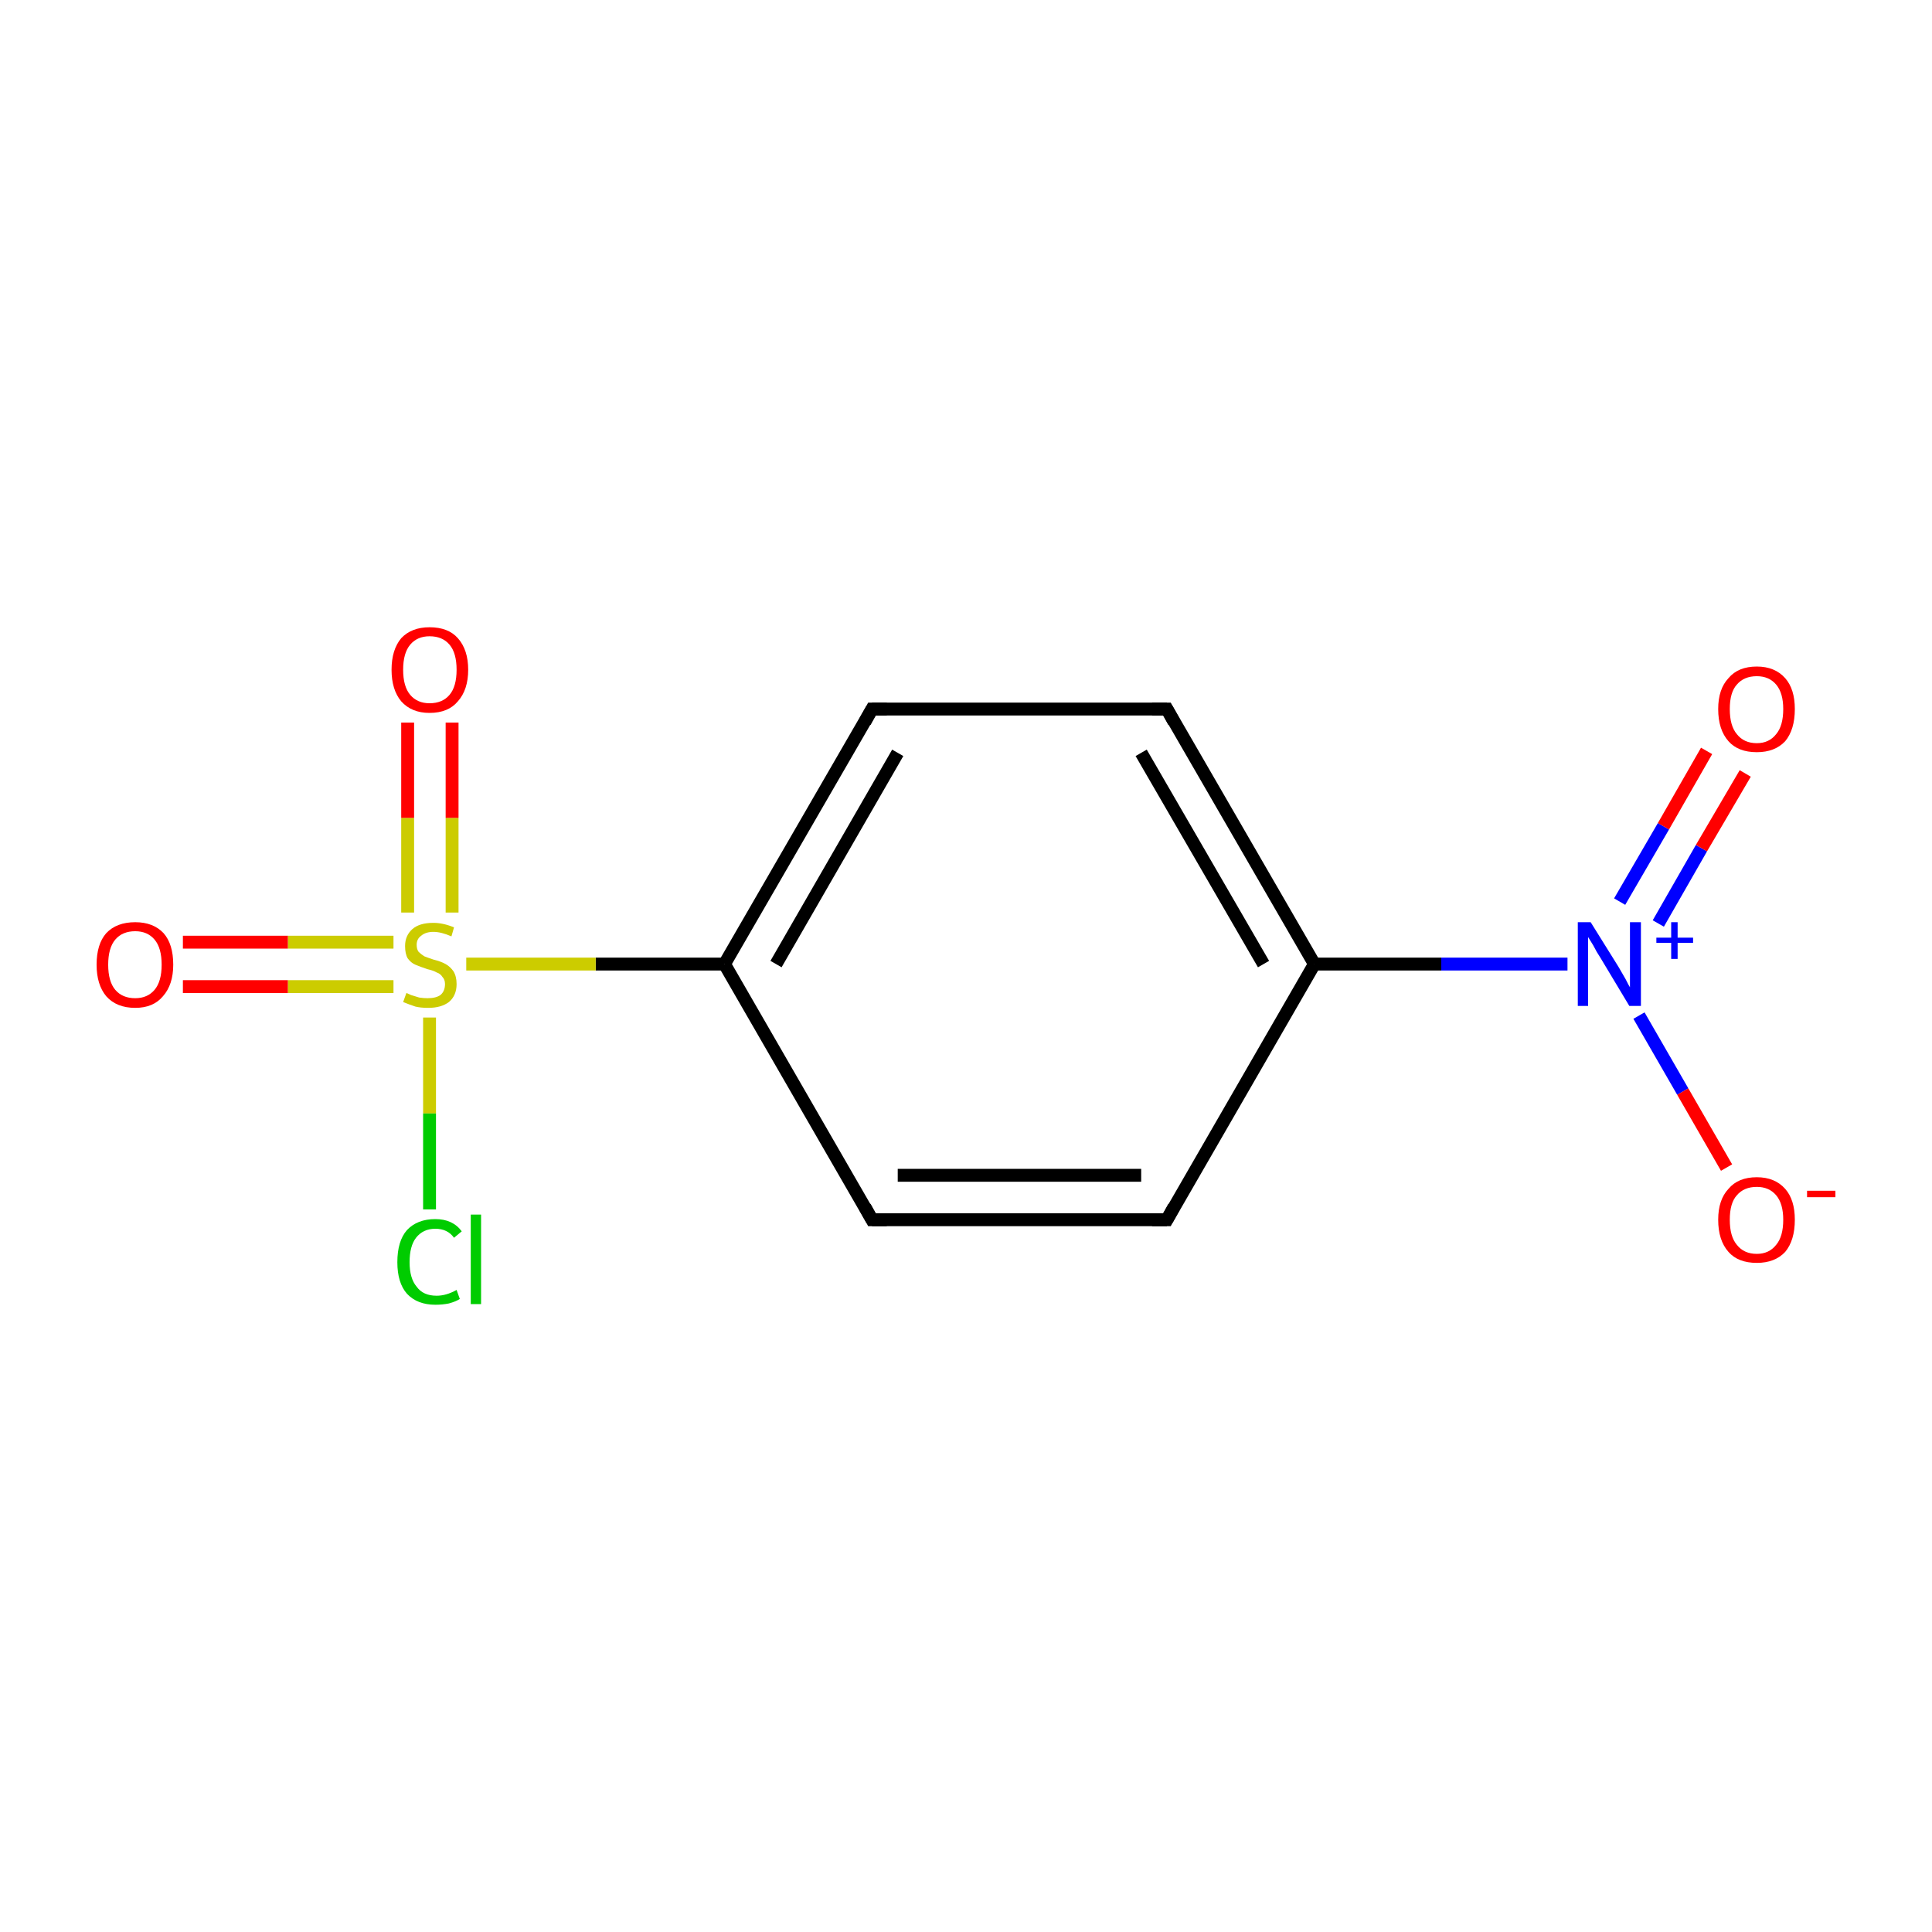 <?xml version='1.0' encoding='iso-8859-1'?>
<svg version='1.1' baseProfile='full'
              xmlns='http://www.w3.org/2000/svg'
                      xmlns:rdkit='http://www.rdkit.org/xml'
                      xmlns:xlink='http://www.w3.org/1999/xlink'
                  xml:space='preserve'
width='300px' height='300px' viewBox='0 0 300 300'>
<!-- END OF HEADER -->
<rect style='opacity:1.0;fill:#FFFFFF;stroke:none' width='300.0' height='300.0' x='0.0' y='0.0'> </rect>
<path class='bond-0 atom-0 atom-1' d='M 181.2,189.4 L 135.4,189.4' style='fill:none;fill-rule:evenodd;stroke:#000000;stroke-width:2.0px;stroke-linecap:butt;stroke-linejoin:miter;stroke-opacity:1' />
<path class='bond-0 atom-0 atom-1' d='M 177.2,182.5 L 139.4,182.5' style='fill:none;fill-rule:evenodd;stroke:#000000;stroke-width:2.0px;stroke-linecap:butt;stroke-linejoin:miter;stroke-opacity:1' />
<path class='bond-1 atom-1 atom-2' d='M 135.4,189.4 L 112.5,149.7' style='fill:none;fill-rule:evenodd;stroke:#000000;stroke-width:2.0px;stroke-linecap:butt;stroke-linejoin:miter;stroke-opacity:1' />
<path class='bond-2 atom-2 atom-3' d='M 112.5,149.7 L 135.4,110.1' style='fill:none;fill-rule:evenodd;stroke:#000000;stroke-width:2.0px;stroke-linecap:butt;stroke-linejoin:miter;stroke-opacity:1' />
<path class='bond-2 atom-2 atom-3' d='M 120.5,149.7 L 139.4,116.9' style='fill:none;fill-rule:evenodd;stroke:#000000;stroke-width:2.0px;stroke-linecap:butt;stroke-linejoin:miter;stroke-opacity:1' />
<path class='bond-3 atom-3 atom-4' d='M 135.4,110.1 L 181.2,110.1' style='fill:none;fill-rule:evenodd;stroke:#000000;stroke-width:2.0px;stroke-linecap:butt;stroke-linejoin:miter;stroke-opacity:1' />
<path class='bond-4 atom-4 atom-5' d='M 181.2,110.1 L 204.1,149.7' style='fill:none;fill-rule:evenodd;stroke:#000000;stroke-width:2.0px;stroke-linecap:butt;stroke-linejoin:miter;stroke-opacity:1' />
<path class='bond-4 atom-4 atom-5' d='M 177.2,116.9 L 196.2,149.7' style='fill:none;fill-rule:evenodd;stroke:#000000;stroke-width:2.0px;stroke-linecap:butt;stroke-linejoin:miter;stroke-opacity:1' />
<path class='bond-5 atom-5 atom-6' d='M 204.1,149.7 L 223.8,149.7' style='fill:none;fill-rule:evenodd;stroke:#000000;stroke-width:2.0px;stroke-linecap:butt;stroke-linejoin:miter;stroke-opacity:1' />
<path class='bond-5 atom-5 atom-6' d='M 223.8,149.7 L 243.4,149.7' style='fill:none;fill-rule:evenodd;stroke:#0000FF;stroke-width:2.0px;stroke-linecap:butt;stroke-linejoin:miter;stroke-opacity:1' />
<path class='bond-6 atom-6 atom-7' d='M 257.5,143.4 L 264.2,131.7' style='fill:none;fill-rule:evenodd;stroke:#0000FF;stroke-width:2.0px;stroke-linecap:butt;stroke-linejoin:miter;stroke-opacity:1' />
<path class='bond-6 atom-6 atom-7' d='M 264.2,131.7 L 271.0,120.1' style='fill:none;fill-rule:evenodd;stroke:#FF0000;stroke-width:2.0px;stroke-linecap:butt;stroke-linejoin:miter;stroke-opacity:1' />
<path class='bond-6 atom-6 atom-7' d='M 251.5,140.0 L 258.3,128.3' style='fill:none;fill-rule:evenodd;stroke:#0000FF;stroke-width:2.0px;stroke-linecap:butt;stroke-linejoin:miter;stroke-opacity:1' />
<path class='bond-6 atom-6 atom-7' d='M 258.3,128.3 L 265.0,116.6' style='fill:none;fill-rule:evenodd;stroke:#FF0000;stroke-width:2.0px;stroke-linecap:butt;stroke-linejoin:miter;stroke-opacity:1' />
<path class='bond-7 atom-6 atom-8' d='M 254.5,157.7 L 261.3,169.5' style='fill:none;fill-rule:evenodd;stroke:#0000FF;stroke-width:2.0px;stroke-linecap:butt;stroke-linejoin:miter;stroke-opacity:1' />
<path class='bond-7 atom-6 atom-8' d='M 261.3,169.5 L 268.1,181.3' style='fill:none;fill-rule:evenodd;stroke:#FF0000;stroke-width:2.0px;stroke-linecap:butt;stroke-linejoin:miter;stroke-opacity:1' />
<path class='bond-8 atom-2 atom-9' d='M 112.5,149.7 L 92.5,149.7' style='fill:none;fill-rule:evenodd;stroke:#000000;stroke-width:2.0px;stroke-linecap:butt;stroke-linejoin:miter;stroke-opacity:1' />
<path class='bond-8 atom-2 atom-9' d='M 92.5,149.7 L 72.4,149.7' style='fill:none;fill-rule:evenodd;stroke:#CCCC00;stroke-width:2.0px;stroke-linecap:butt;stroke-linejoin:miter;stroke-opacity:1' />
<path class='bond-9 atom-9 atom-10' d='M 61.1,146.3 L 44.7,146.3' style='fill:none;fill-rule:evenodd;stroke:#CCCC00;stroke-width:2.0px;stroke-linecap:butt;stroke-linejoin:miter;stroke-opacity:1' />
<path class='bond-9 atom-9 atom-10' d='M 44.7,146.3 L 28.4,146.3' style='fill:none;fill-rule:evenodd;stroke:#FF0000;stroke-width:2.0px;stroke-linecap:butt;stroke-linejoin:miter;stroke-opacity:1' />
<path class='bond-9 atom-9 atom-10' d='M 61.1,153.2 L 44.7,153.2' style='fill:none;fill-rule:evenodd;stroke:#CCCC00;stroke-width:2.0px;stroke-linecap:butt;stroke-linejoin:miter;stroke-opacity:1' />
<path class='bond-9 atom-9 atom-10' d='M 44.7,153.2 L 28.4,153.2' style='fill:none;fill-rule:evenodd;stroke:#FF0000;stroke-width:2.0px;stroke-linecap:butt;stroke-linejoin:miter;stroke-opacity:1' />
<path class='bond-10 atom-9 atom-11' d='M 70.2,141.7 L 70.2,127.0' style='fill:none;fill-rule:evenodd;stroke:#CCCC00;stroke-width:2.0px;stroke-linecap:butt;stroke-linejoin:miter;stroke-opacity:1' />
<path class='bond-10 atom-9 atom-11' d='M 70.2,127.0 L 70.2,112.2' style='fill:none;fill-rule:evenodd;stroke:#FF0000;stroke-width:2.0px;stroke-linecap:butt;stroke-linejoin:miter;stroke-opacity:1' />
<path class='bond-10 atom-9 atom-11' d='M 63.3,141.7 L 63.3,127.0' style='fill:none;fill-rule:evenodd;stroke:#CCCC00;stroke-width:2.0px;stroke-linecap:butt;stroke-linejoin:miter;stroke-opacity:1' />
<path class='bond-10 atom-9 atom-11' d='M 63.3,127.0 L 63.3,112.2' style='fill:none;fill-rule:evenodd;stroke:#FF0000;stroke-width:2.0px;stroke-linecap:butt;stroke-linejoin:miter;stroke-opacity:1' />
<path class='bond-11 atom-9 atom-12' d='M 66.7,158.0 L 66.7,172.9' style='fill:none;fill-rule:evenodd;stroke:#CCCC00;stroke-width:2.0px;stroke-linecap:butt;stroke-linejoin:miter;stroke-opacity:1' />
<path class='bond-11 atom-9 atom-12' d='M 66.7,172.9 L 66.7,187.8' style='fill:none;fill-rule:evenodd;stroke:#00CC00;stroke-width:2.0px;stroke-linecap:butt;stroke-linejoin:miter;stroke-opacity:1' />
<path class='bond-12 atom-5 atom-0' d='M 204.1,149.7 L 181.2,189.4' style='fill:none;fill-rule:evenodd;stroke:#000000;stroke-width:2.0px;stroke-linecap:butt;stroke-linejoin:miter;stroke-opacity:1' />
<path d='M 178.9,189.4 L 181.2,189.4 L 182.3,187.4' style='fill:none;stroke:#000000;stroke-width:2.0px;stroke-linecap:butt;stroke-linejoin:miter;stroke-miterlimit:10;stroke-opacity:1;' />
<path d='M 137.7,189.4 L 135.4,189.4 L 134.3,187.4' style='fill:none;stroke:#000000;stroke-width:2.0px;stroke-linecap:butt;stroke-linejoin:miter;stroke-miterlimit:10;stroke-opacity:1;' />
<path d='M 134.3,112.1 L 135.4,110.1 L 137.7,110.1' style='fill:none;stroke:#000000;stroke-width:2.0px;stroke-linecap:butt;stroke-linejoin:miter;stroke-miterlimit:10;stroke-opacity:1;' />
<path d='M 178.9,110.1 L 181.2,110.1 L 182.3,112.1' style='fill:none;stroke:#000000;stroke-width:2.0px;stroke-linecap:butt;stroke-linejoin:miter;stroke-miterlimit:10;stroke-opacity:1;' />
<path class='atom-6' d='M 247.0 143.2
L 251.3 150.1
Q 251.7 150.8, 252.4 152.0
Q 253.0 153.2, 253.1 153.3
L 253.1 143.2
L 254.8 143.2
L 254.8 156.2
L 253.0 156.2
L 248.5 148.7
Q 247.9 147.8, 247.4 146.8
Q 246.8 145.8, 246.6 145.5
L 246.6 156.2
L 245.0 156.2
L 245.0 143.2
L 247.0 143.2
' fill='#0000FF'/>
<path class='atom-6' d='M 257.2 145.6
L 259.5 145.6
L 259.5 143.2
L 260.5 143.2
L 260.5 145.6
L 262.9 145.6
L 262.9 146.4
L 260.5 146.4
L 260.5 148.9
L 259.5 148.9
L 259.5 146.4
L 257.2 146.4
L 257.2 145.6
' fill='#0000FF'/>
<path class='atom-7' d='M 266.8 110.1
Q 266.8 107.0, 268.4 105.3
Q 269.9 103.5, 272.8 103.5
Q 275.6 103.5, 277.2 105.3
Q 278.7 107.0, 278.7 110.1
Q 278.7 113.3, 277.2 115.1
Q 275.6 116.8, 272.8 116.8
Q 269.9 116.8, 268.4 115.1
Q 266.8 113.3, 266.8 110.1
M 272.8 115.4
Q 274.7 115.4, 275.8 114.0
Q 276.9 112.7, 276.9 110.1
Q 276.9 107.6, 275.8 106.3
Q 274.7 105.0, 272.8 105.0
Q 270.8 105.0, 269.7 106.3
Q 268.6 107.5, 268.6 110.1
Q 268.6 112.7, 269.7 114.0
Q 270.8 115.4, 272.8 115.4
' fill='#FF0000'/>
<path class='atom-8' d='M 266.8 189.4
Q 266.8 186.3, 268.4 184.6
Q 269.9 182.8, 272.8 182.8
Q 275.6 182.8, 277.2 184.6
Q 278.7 186.3, 278.7 189.4
Q 278.7 192.6, 277.2 194.4
Q 275.6 196.1, 272.8 196.1
Q 269.9 196.1, 268.4 194.4
Q 266.8 192.6, 266.8 189.4
M 272.8 194.7
Q 274.7 194.7, 275.8 193.3
Q 276.9 192.0, 276.9 189.4
Q 276.9 186.9, 275.8 185.6
Q 274.7 184.3, 272.8 184.3
Q 270.8 184.3, 269.7 185.6
Q 268.6 186.8, 268.6 189.4
Q 268.6 192.0, 269.7 193.3
Q 270.8 194.7, 272.8 194.7
' fill='#FF0000'/>
<path class='atom-8' d='M 280.6 184.9
L 285.0 184.9
L 285.0 185.9
L 280.6 185.9
L 280.6 184.9
' fill='#FF0000'/>
<path class='atom-9' d='M 63.1 154.2
Q 63.2 154.2, 63.8 154.5
Q 64.4 154.7, 65.1 154.9
Q 65.8 155.0, 66.4 155.0
Q 67.7 155.0, 68.4 154.5
Q 69.1 153.9, 69.1 152.8
Q 69.1 152.1, 68.7 151.7
Q 68.4 151.2, 67.8 151.0
Q 67.3 150.7, 66.4 150.5
Q 65.2 150.1, 64.5 149.8
Q 63.8 149.5, 63.3 148.8
Q 62.9 148.1, 62.9 146.9
Q 62.9 145.3, 64.0 144.3
Q 65.1 143.3, 67.3 143.3
Q 68.8 143.3, 70.5 144.0
L 70.1 145.4
Q 68.5 144.7, 67.3 144.7
Q 66.1 144.7, 65.4 145.3
Q 64.7 145.8, 64.7 146.7
Q 64.7 147.4, 65.0 147.8
Q 65.4 148.2, 65.9 148.5
Q 66.4 148.7, 67.3 149.0
Q 68.5 149.3, 69.2 149.7
Q 69.9 150.1, 70.4 150.8
Q 70.9 151.6, 70.9 152.8
Q 70.9 154.6, 69.7 155.6
Q 68.5 156.5, 66.5 156.5
Q 65.3 156.5, 64.5 156.3
Q 63.6 156.0, 62.6 155.6
L 63.1 154.2
' fill='#CCCC00'/>
<path class='atom-10' d='M 15.0 149.8
Q 15.0 146.6, 16.5 144.9
Q 18.1 143.2, 21.0 143.2
Q 23.8 143.2, 25.4 144.9
Q 26.9 146.6, 26.9 149.8
Q 26.9 152.9, 25.3 154.7
Q 23.8 156.5, 21.0 156.5
Q 18.1 156.5, 16.5 154.7
Q 15.0 152.9, 15.0 149.8
M 21.0 155.0
Q 22.9 155.0, 24.0 153.7
Q 25.1 152.4, 25.1 149.8
Q 25.1 147.2, 24.0 145.9
Q 22.9 144.6, 21.0 144.6
Q 19.0 144.6, 17.9 145.9
Q 16.8 147.2, 16.8 149.8
Q 16.8 152.4, 17.9 153.7
Q 19.0 155.0, 21.0 155.0
' fill='#FF0000'/>
<path class='atom-11' d='M 60.8 104.0
Q 60.8 100.9, 62.3 99.1
Q 63.9 97.4, 66.7 97.4
Q 69.6 97.4, 71.1 99.1
Q 72.7 100.9, 72.7 104.0
Q 72.7 107.1, 71.1 108.9
Q 69.6 110.7, 66.7 110.7
Q 63.9 110.7, 62.3 108.9
Q 60.8 107.1, 60.8 104.0
M 66.7 109.2
Q 68.7 109.2, 69.8 107.9
Q 70.9 106.6, 70.9 104.0
Q 70.9 101.4, 69.8 100.1
Q 68.7 98.8, 66.7 98.8
Q 64.8 98.8, 63.7 100.1
Q 62.6 101.4, 62.6 104.0
Q 62.6 106.6, 63.7 107.9
Q 64.8 109.2, 66.7 109.2
' fill='#FF0000'/>
<path class='atom-12' d='M 61.7 196.0
Q 61.7 192.7, 63.2 191.0
Q 64.8 189.3, 67.6 189.3
Q 70.3 189.3, 71.7 191.2
L 70.5 192.2
Q 69.5 190.8, 67.6 190.8
Q 65.7 190.8, 64.6 192.2
Q 63.6 193.5, 63.6 196.0
Q 63.6 198.5, 64.7 199.8
Q 65.7 201.2, 67.8 201.2
Q 69.3 201.2, 70.9 200.3
L 71.4 201.7
Q 70.8 202.1, 69.7 202.4
Q 68.7 202.6, 67.6 202.6
Q 64.8 202.6, 63.2 200.9
Q 61.7 199.2, 61.7 196.0
' fill='#00CC00'/>
<path class='atom-12' d='M 73.1 188.6
L 74.7 188.6
L 74.7 202.5
L 73.1 202.5
L 73.1 188.6
' fill='#00CC00'/>
</svg>
